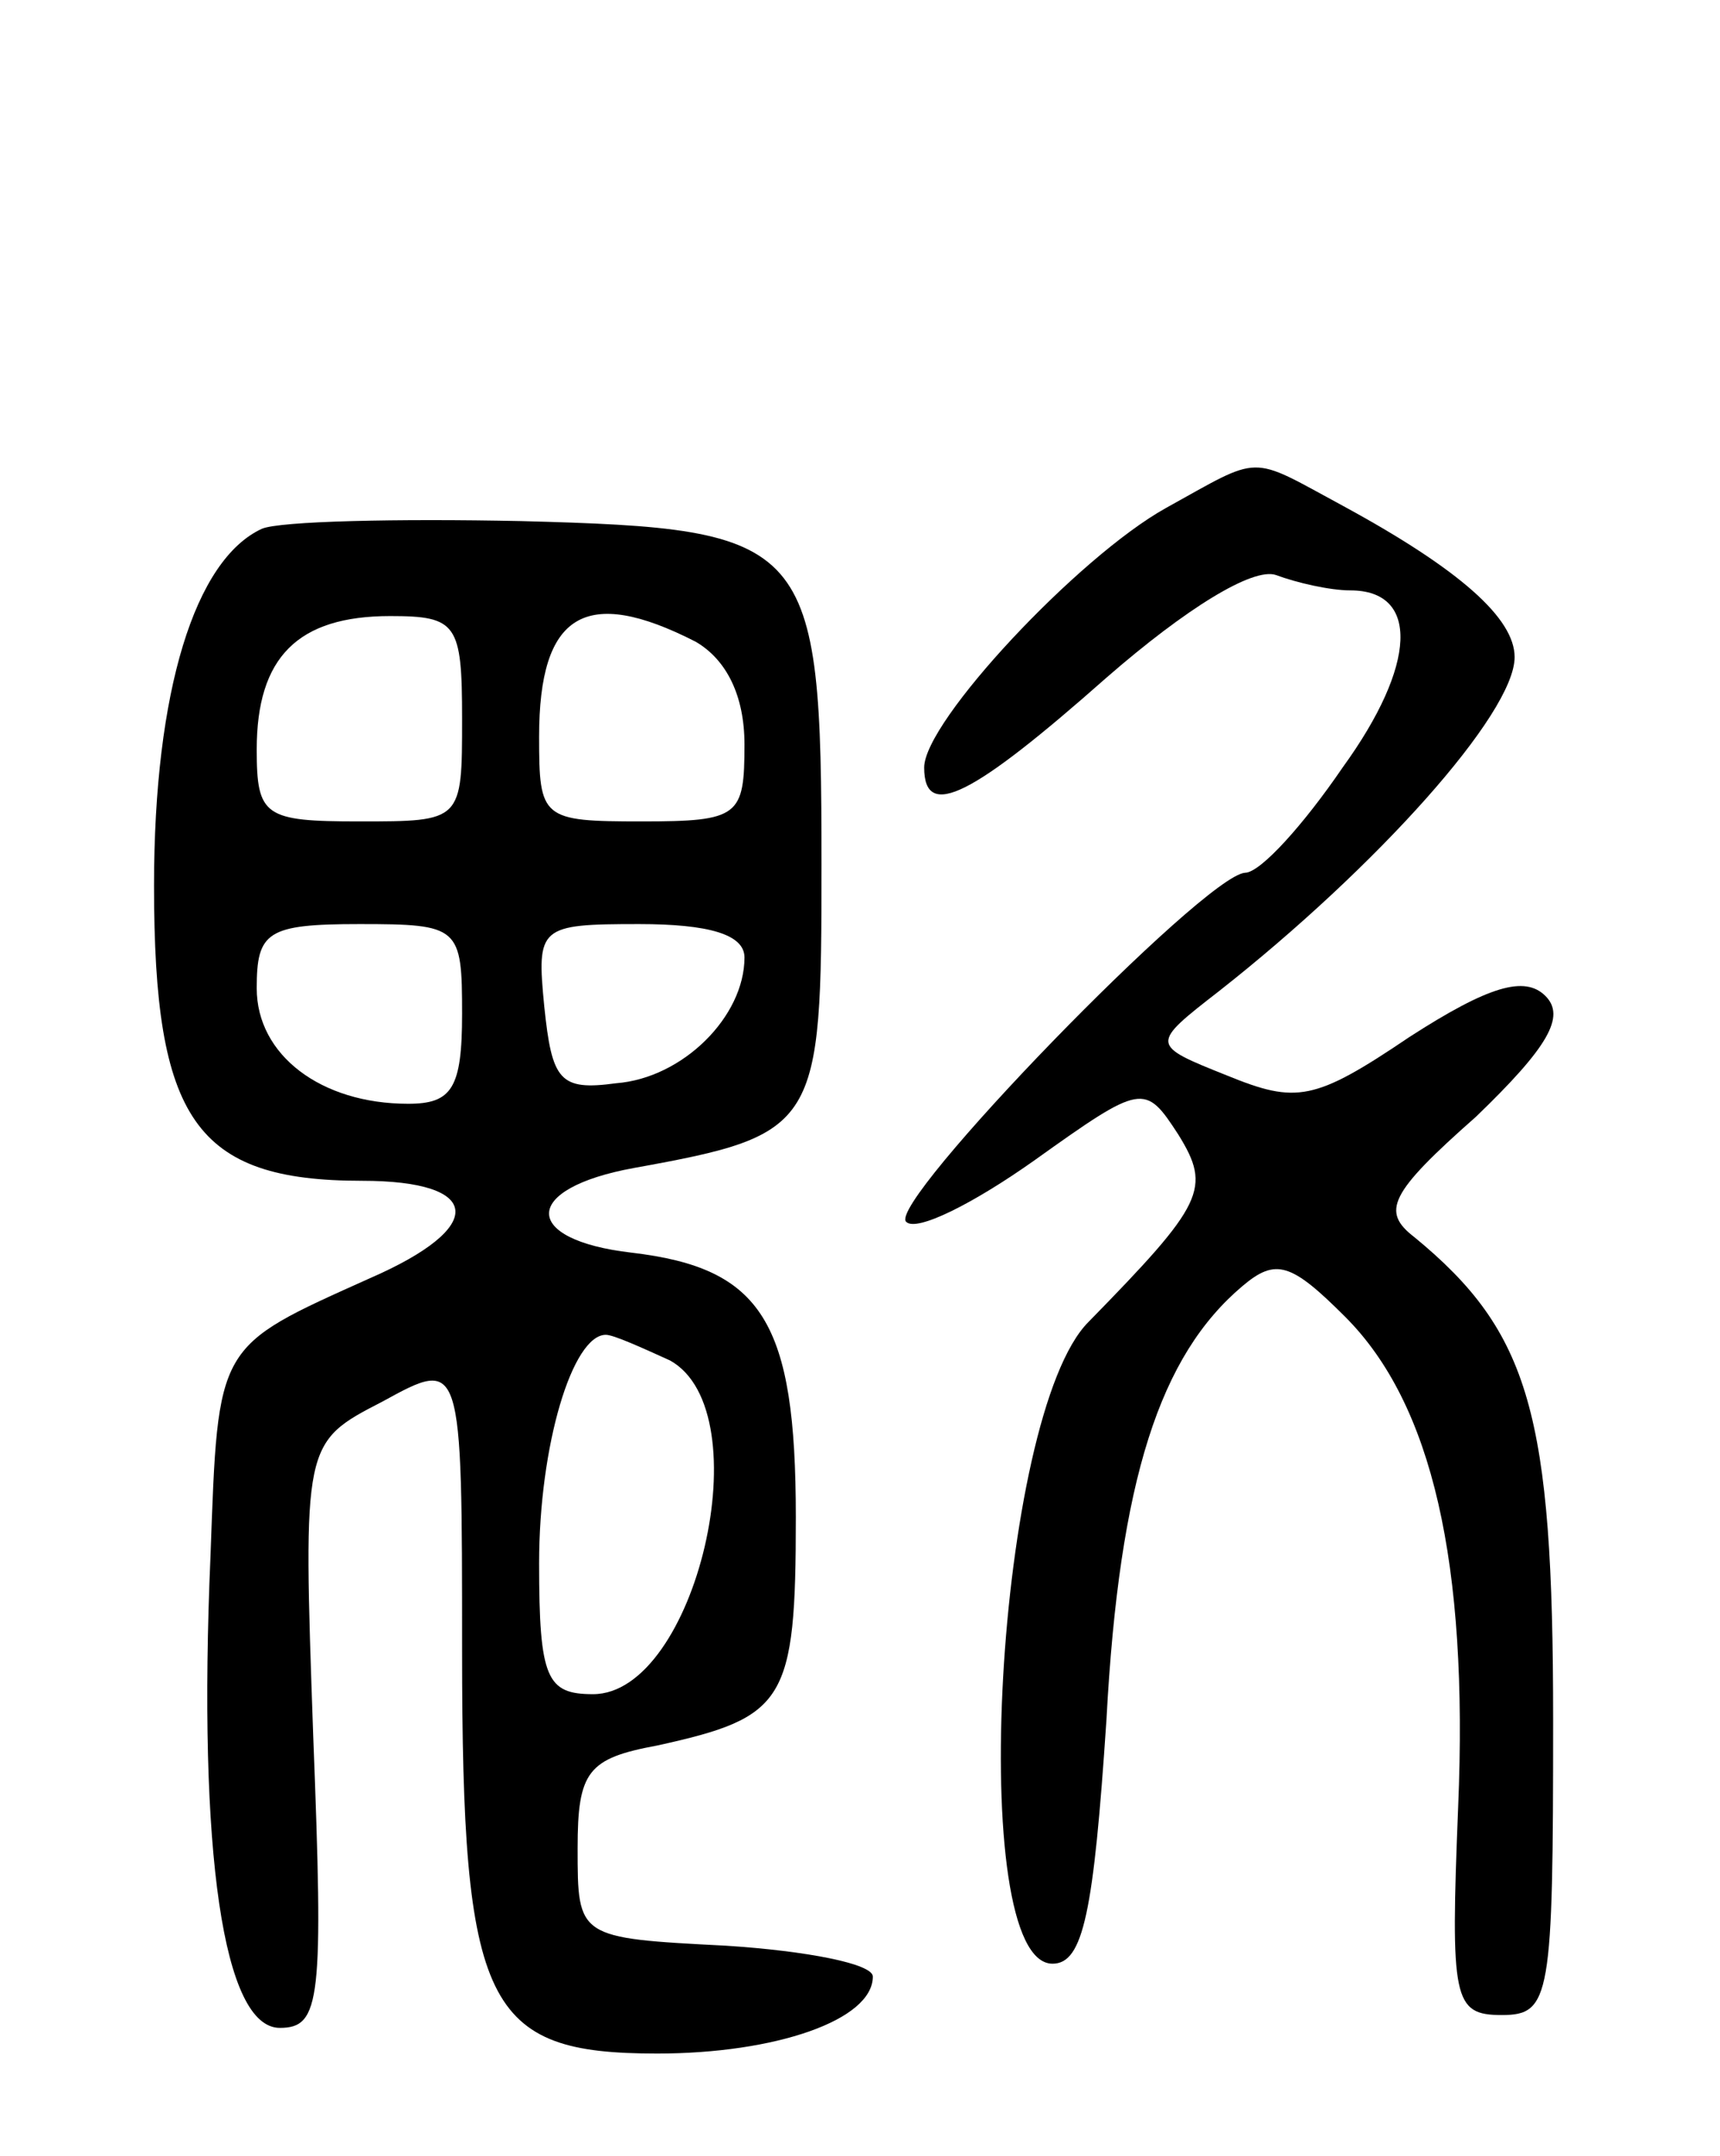 <svg version="1.0" xmlns="http://www.w3.org/2000/svg"
 width="67pt" height="84pt" viewBox="0 0 67 84"
 preserveAspectRatio="xMidYMid meet">
<g transform="translate(0,84) scale(0.1,-0.1)"
fill="#000000" stroke="none">
<path d="M454 642 c-34 -19 -94 -83 -94 -101 0 -21 19 -11 71 35 31 27 57 43
66 40 8 -3 21 -6 29 -6 27 0 26 -29 -3 -69 -15 -22 -32 -41 -38 -41 -16 -1
-140 -129 -132 -136 4 -4 26 7 50 24 42 30 43 30 56 10 13 -21 10 -27 -35 -73
-36 -36 -48 -250 -14 -250 12 0 16 20 21 95 5 94 21 142 53 169 13 11 19 9 40
-12 34 -34 48 -96 44 -191 -3 -75 -2 -81 17 -81 19 0 20 7 20 115 0 119 -9
151 -54 188 -13 10 -10 17 24 47 28 27 35 39 27 47 -8 8 -22 4 -53 -16 -37
-25 -44 -26 -71 -15 -30 12 -30 12 -3 33 61 48 115 108 115 130 0 15 -21 34
-67 59 -37 20 -31 20 -69 -1z"/>
<path d="M102 634 c-26 -12 -42 -63 -42 -139 0 -91 16 -115 81 -115 47 0 49
-18 3 -38 -60 -27 -59 -25 -62 -108 -5 -116 5 -184 27 -184 16 0 17 11 13 114
-4 114 -4 114 27 130 31 17 31 17 31 -97 0 -139 9 -157 76 -157 46 0 84 13 84
30 0 5 -26 10 -57 12 -58 3 -58 3 -58 38 0 30 4 35 31 40 50 11 54 17 54 89 0
76 -13 97 -64 103 -43 5 -43 25 1 33 72 13 73 16 73 118 0 127 -4 131 -117
134 -48 1 -94 0 -101 -3z m78 -74 c0 -40 0 -40 -40 -40 -37 0 -40 2 -40 28 0
36 16 52 52 52 26 0 28 -3 28 -40z m91 30 c12 -7 19 -21 19 -40 0 -28 -2 -30
-40 -30 -39 0 -40 1 -40 33 0 48 18 59 61 37z m-91 -145 c0 -29 -4 -35 -21
-35 -34 0 -59 19 -59 45 0 22 4 25 40 25 39 0 40 -1 40 -35z m110 22 c0 -23
-24 -47 -50 -49 -22 -3 -25 1 -28 30 -3 31 -2 32 37 32 27 0 41 -4 41 -13z
m-29 -157 c36 -20 10 -130 -30 -130 -18 0 -21 6 -21 51 0 46 13 89 26 89 3 0
14 -5 25 -10z"/>
</g>
</svg>
